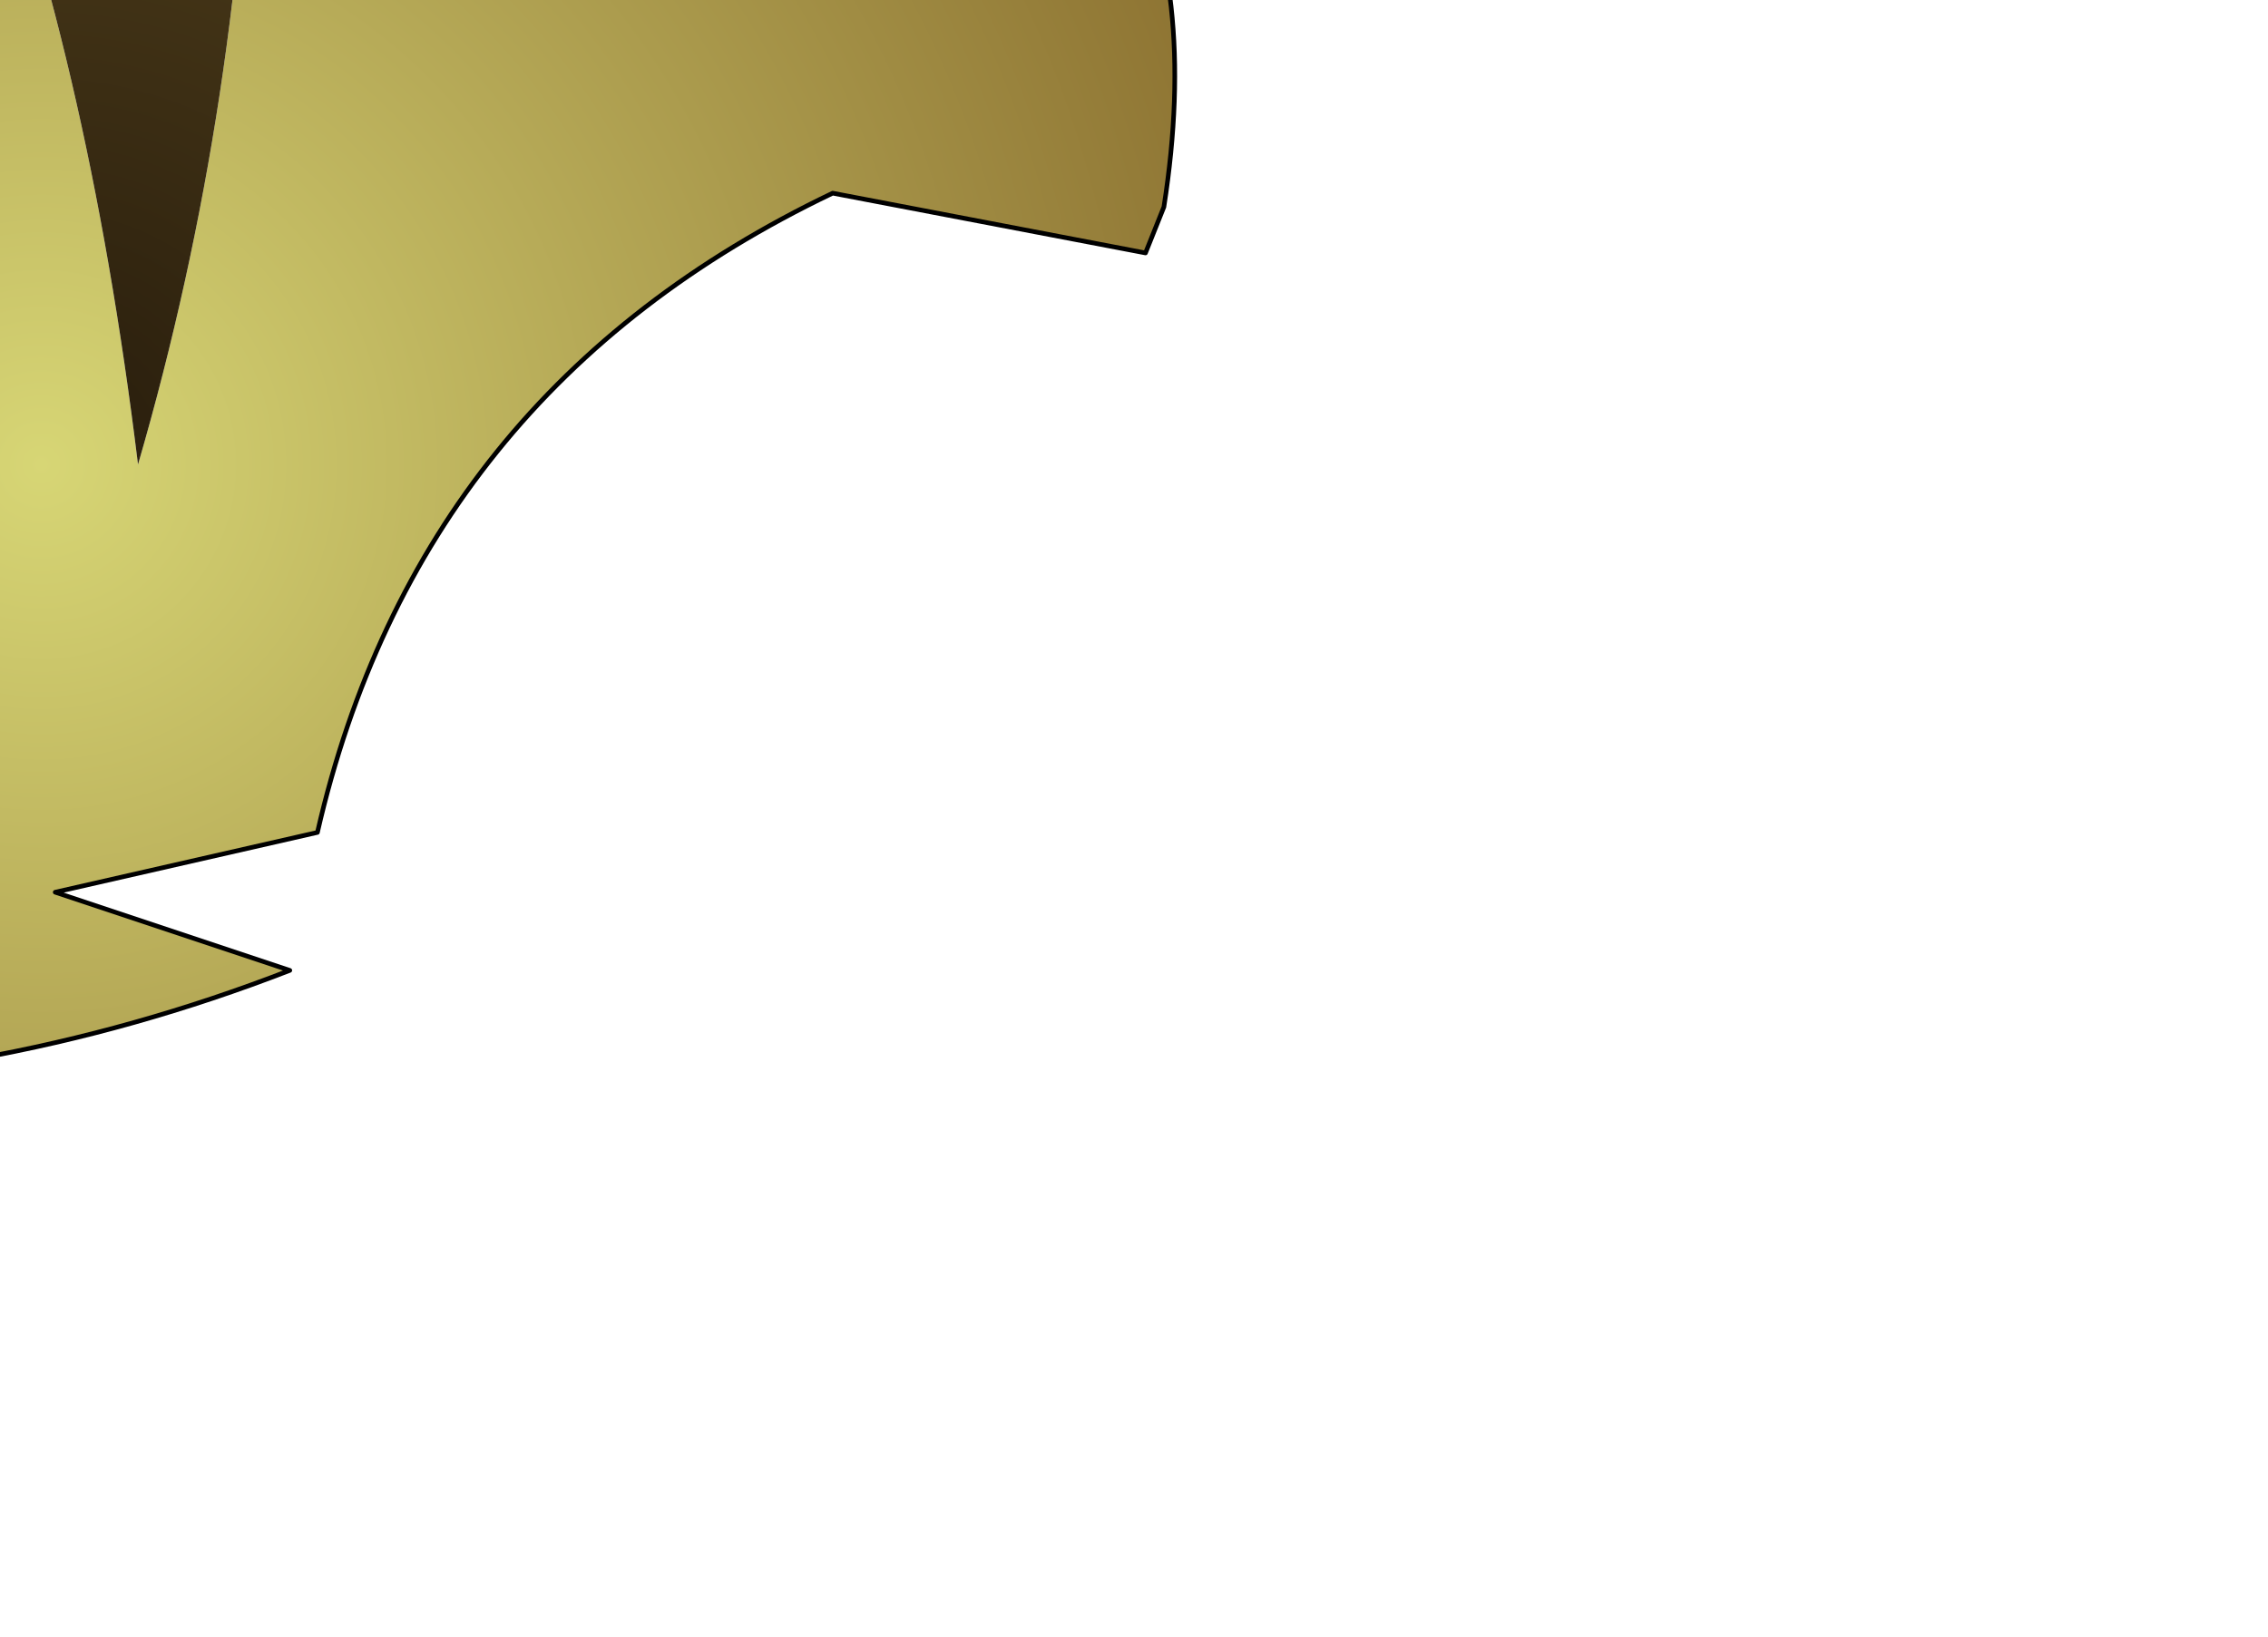 <?xml version="1.0" encoding="UTF-8" standalone="no"?>
<svg xmlns:xlink="http://www.w3.org/1999/xlink" height="17.8px" width="24.65px" xmlns="http://www.w3.org/2000/svg">
  <g transform="matrix(1.0, 0.0, 0.0, 1.0, 0.0, 0.0)">
    <path d="M-6.4 7.75 L-6.4 8.0 -6.55 8.0 -6.4 7.75" fill="url(#gradient0)" fill-rule="evenodd" stroke="none"/>
    <path d="M7.85 -3.6 L9.4 -3.85 Q13.4 -2.55 12.65 2.25 L12.45 2.75 9.05 2.1 Q4.55 4.25 3.45 9.05 L0.6 9.7 3.15 10.55 Q-0.2 11.85 -3.8 11.8 L-2.45 12.6 -1.9 13.1 -5.6 12.85 -6.55 12.35 -5.5 13.95 Q-14.2 9.95 -11.1 1.4 -10.75 0.35 -9.55 -0.1 L-7.45 -0.8 Q-6.7 2.8 -6.4 7.75 -4.25 3.65 -3.65 -1.9 L-0.3 -2.65 Q0.95 0.55 1.5 5.05 2.65 1.1 2.75 -3.15 L3.8 -3.3 5.75 -3.35 6.85 0.0 Q7.6 -1.75 7.85 -3.6 M-6.4 7.75 L-6.55 8.0 -6.4 8.0 -6.4 7.75" fill="url(#gradient1)" fill-rule="evenodd" stroke="none"/>
    <path d="M-7.45 -0.8 L-3.65 -1.9 Q-4.25 3.65 -6.4 7.75 -6.7 2.8 -7.45 -0.8 M-0.3 -2.65 L2.75 -3.15 Q2.65 1.1 1.5 5.05 0.95 0.55 -0.3 -2.65 M5.75 -3.35 L7.85 -3.6 Q7.6 -1.75 6.85 0.0 L5.75 -3.35" fill="url(#gradient2)" fill-rule="evenodd" stroke="none"/>
    <path d="M7.85 -3.6 L9.4 -3.85 Q13.4 -2.55 12.65 2.25 L12.45 2.75 9.05 2.1 Q4.55 4.25 3.45 9.05 L0.6 9.7 3.15 10.55 Q-0.2 11.85 -3.8 11.8 L-2.45 12.6 -1.9 13.1 -5.6 12.85 -6.55 12.35 -5.5 13.95 Q-14.2 9.95 -11.1 1.4 -10.75 0.35 -9.55 -0.1 L-7.45 -0.8 -3.65 -1.9 -0.3 -2.65 2.75 -3.15 3.8 -3.3 5.75 -3.35 7.85 -3.6 Z" fill="none" stroke="#000000" stroke-linecap="round" stroke-linejoin="round" stroke-width="0.05"/>
  </g>
  <defs>
    <radialGradient cx="0" cy="0" gradientTransform="matrix(0.017, 0.0, 0.0, 0.017, 0.45, 5.05)" gradientUnits="userSpaceOnUse" id="gradient0" r="819.2" spreadMethod="pad">
      <stop offset="0.0" stop-color="#38661a"/>
      <stop offset="1.0" stop-color="#001a00"/>
    </radialGradient>
    <radialGradient cx="0" cy="0" gradientTransform="matrix(0.017, 0.0, 0.0, 0.017, 0.45, 5.05)" gradientUnits="userSpaceOnUse" id="gradient1" r="819.2" spreadMethod="pad">
      <stop offset="0.0" stop-color="#d7d675"/>
      <stop offset="1.0" stop-color="#8b7030"/>
    </radialGradient>
    <radialGradient cx="0" cy="0" gradientTransform="matrix(0.017, 0.0, 0.0, 0.017, 0.45, 5.05)" gradientUnits="userSpaceOnUse" id="gradient2" r="819.2" spreadMethod="pad">
      <stop offset="0.0" stop-color="#271c0c"/>
      <stop offset="1.0" stop-color="#6b5625"/>
    </radialGradient>
  </defs>
</svg>
